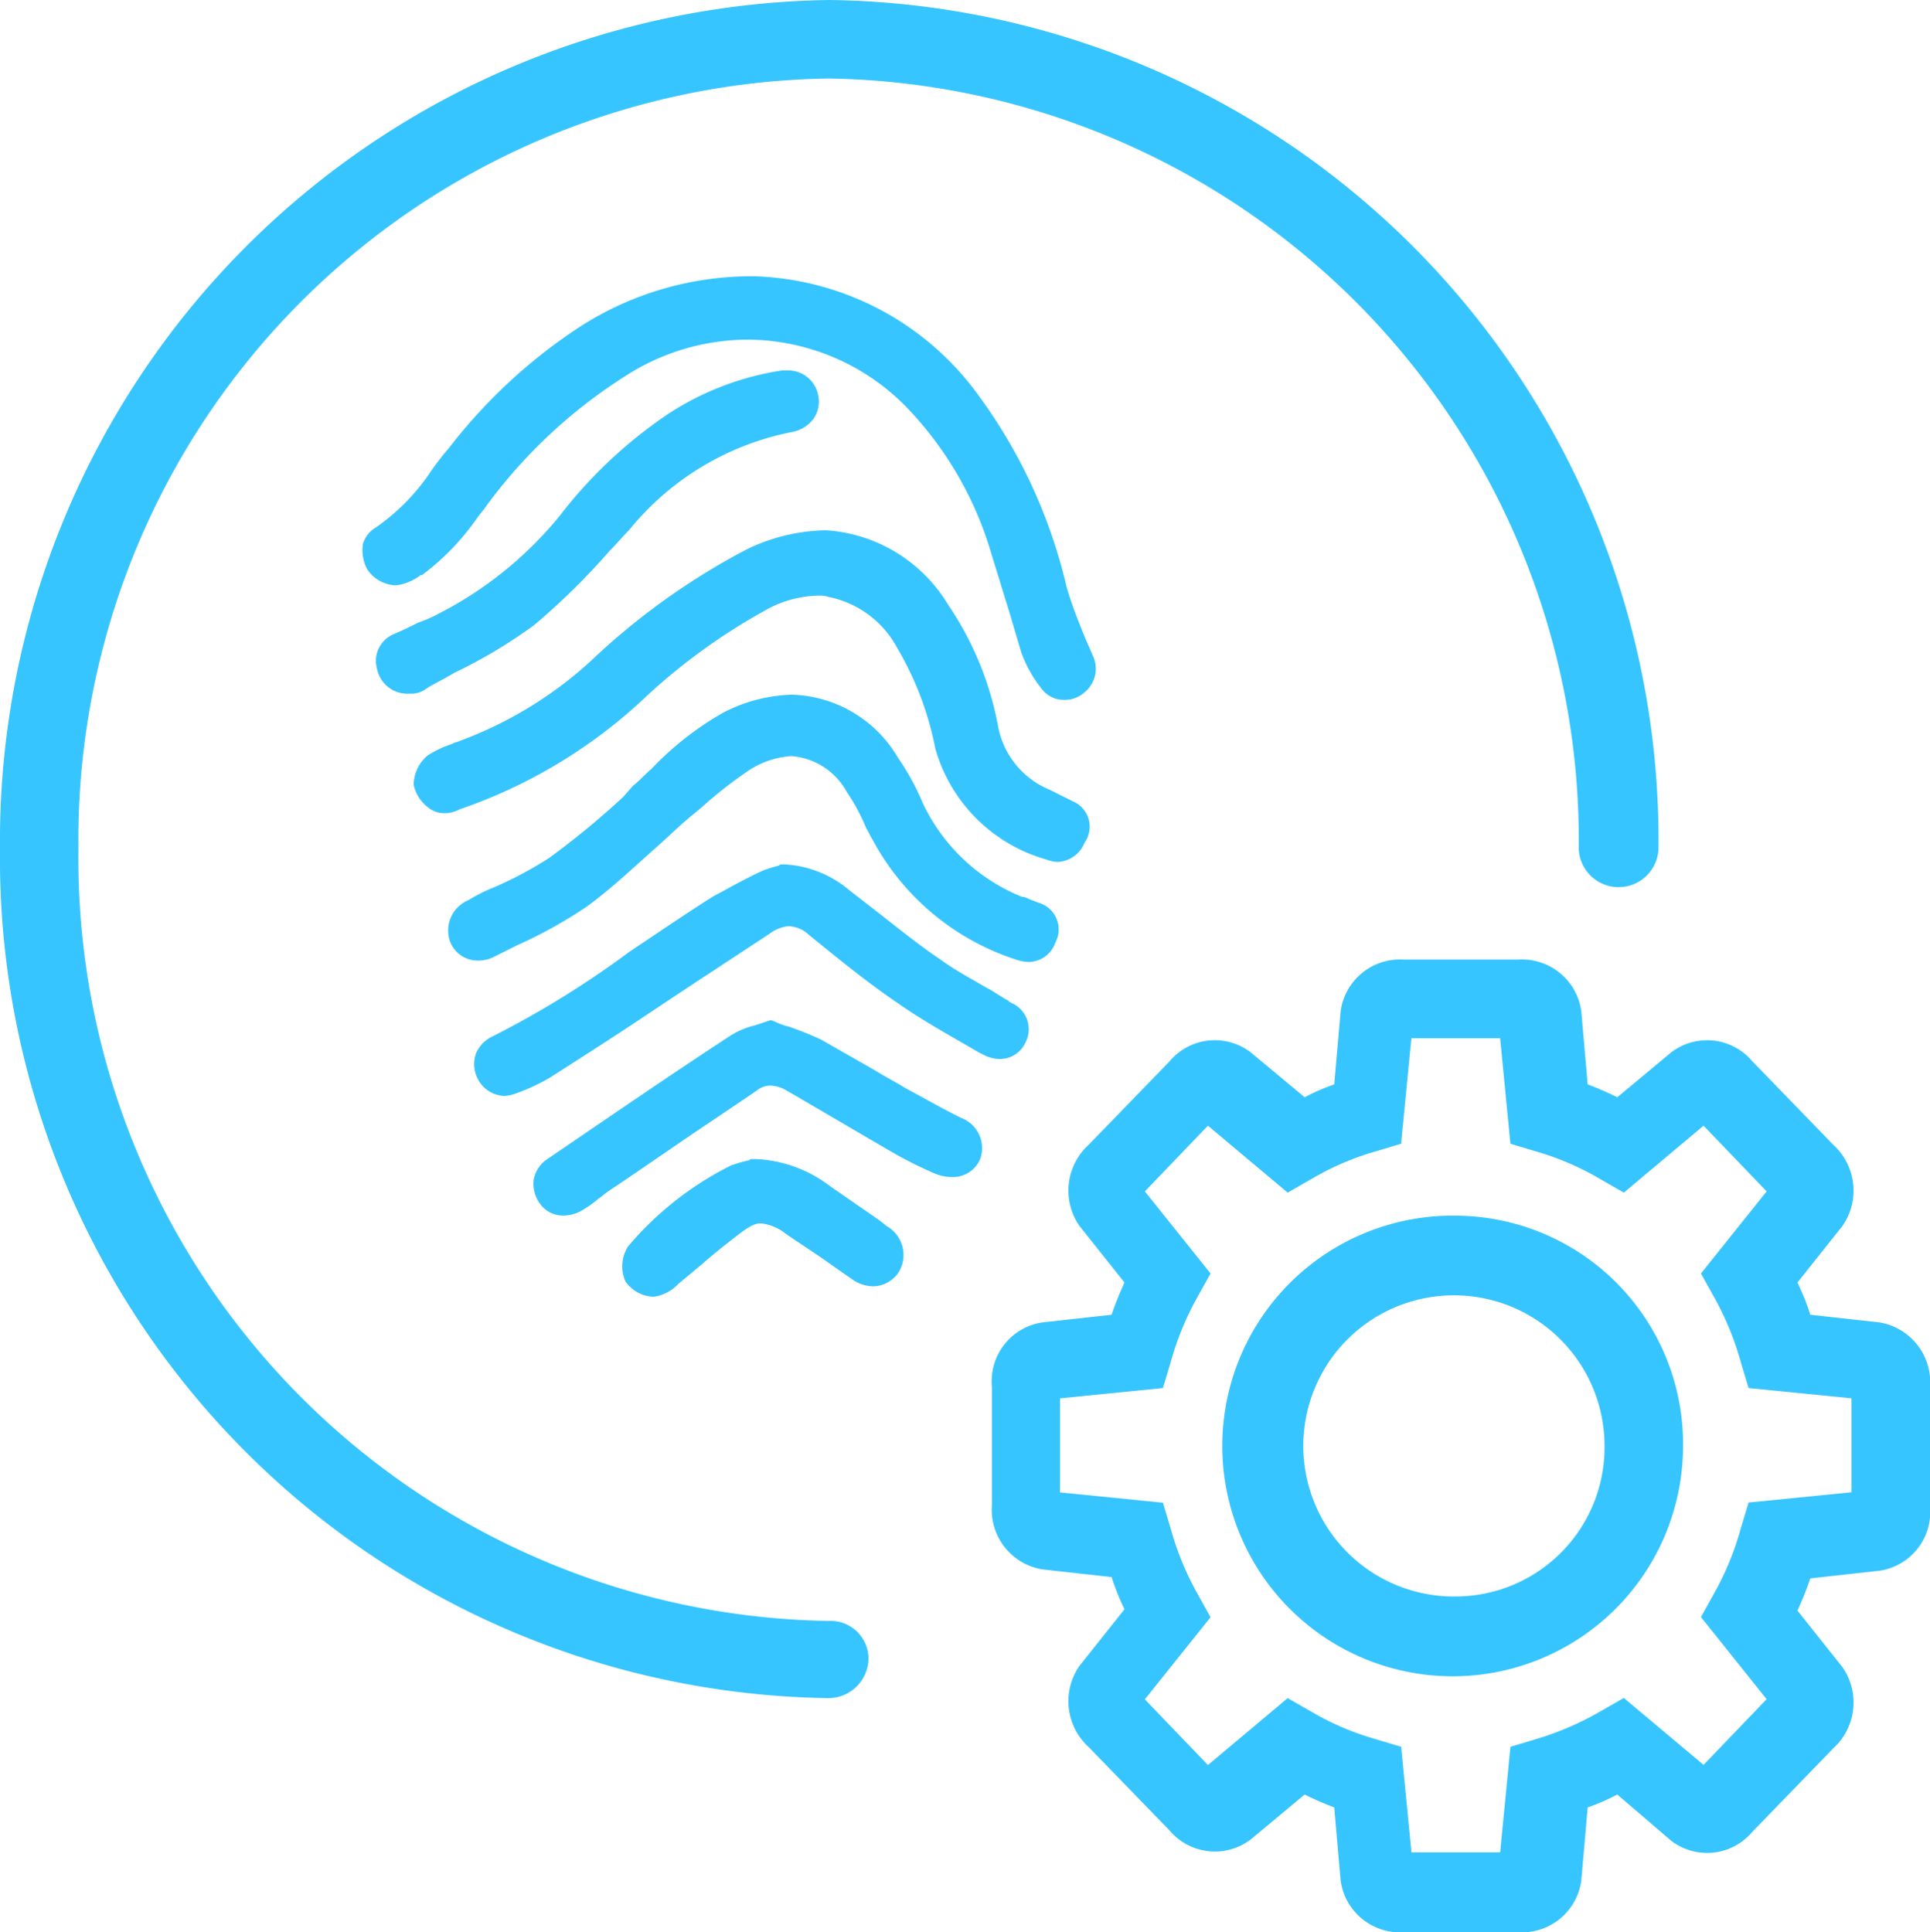 <svg id="modify_punches" data-name="modify punches" xmlns="http://www.w3.org/2000/svg" width="23.5" height="23.531" viewBox="0 0 23.5 23.531">
  <g id="Group_1449" data-name="Group 1449" transform="translate(12.079 11.687)">
    <path id="Path_4067" data-name="Path 4067" d="M87.91,79.018l-.846-.094a2.916,2.916,0,0,0-.157-.392l.548-.689a.754.754,0,0,0-.11-.987l-.987-1.018a.72.72,0,0,0-.987-.11l-.658.548a3.583,3.583,0,0,0-.36-.157l-.078-.893a.729.729,0,0,0-.768-.627H82.113a.729.729,0,0,0-.768.627l-.078.893a2.5,2.5,0,0,0-.36.157l-.658-.548a.719.719,0,0,0-.987.11l-.987,1.018a.754.754,0,0,0-.11.987l.548.689a4.078,4.078,0,0,0-.157.392l-.846.094a.723.723,0,0,0-.611.783v1.441a.735.735,0,0,0,.611.783l.846.094a2.915,2.915,0,0,0,.157.392l-.548.689a.754.754,0,0,0,.11.987l.987,1.018a.721.721,0,0,0,.987.11l.658-.548a3.585,3.585,0,0,0,.36.157l.078.893a.729.729,0,0,0,.768.627h1.394a.729.729,0,0,0,.768-.627l.078-.893a2.5,2.5,0,0,0,.36-.157l.658.564a.719.719,0,0,0,.987-.11l.987-1.018a.754.754,0,0,0,.11-.987l-.548-.689a4.081,4.081,0,0,0,.157-.392l.846-.094a.723.723,0,0,0,.611-.783V79.817A.741.741,0,0,0,87.91,79.018Zm-.345,2.068-1.253.125-.094.313a3.575,3.575,0,0,1-.329.8l-.157.282.8,1-.768.8-.971-.815-.3.172a3.658,3.658,0,0,1-.768.329l-.313.094-.125,1.285H82.207l-.125-1.285-.313-.094A3.338,3.338,0,0,1,81,83.765l-.3-.172-.971.815-.768-.8.8-1-.157-.282a3.575,3.575,0,0,1-.329-.8l-.094-.313-1.253-.125V79.942l1.253-.125.094-.313a3.575,3.575,0,0,1,.329-.8l.157-.282-.8-1,.768-.8.971.815.3-.172a3.338,3.338,0,0,1,.768-.329l.313-.094.125-1.285h1.081l.125,1.285.313.094a3.338,3.338,0,0,1,.768.329l.3.172.971-.815.768.8-.8,1,.157.282a3.575,3.575,0,0,1,.329.8l.094.313,1.253.125Z" transform="translate(-77.1 -74.6)" fill="#37c5ff"/>
    <path id="Path_4068" data-name="Path 4068" d="M98.542,94.5a2.805,2.805,0,1,0,2.742,2.8A2.779,2.779,0,0,0,98.542,94.5Zm0,4.637a1.834,1.834,0,1,1,1.786-1.833A1.816,1.816,0,0,1,98.542,99.137Z" transform="translate(-92.87 -91.382)" fill="#37c5ff"/>
  </g>
  <path id="Path_4069" data-name="Path 4069" d="M10.089,19.74a9.283,9.283,0,0,1-9.134-9.4A9.27,9.27,0,0,1,10.089.956a9.28,9.28,0,0,1,9.134,9.384.486.486,0,0,0,.971,0A10.229,10.229,0,0,0,10.1,0,10.242,10.242,0,0,0,0,10.34,10.229,10.229,0,0,0,10.089,20.68a.488.488,0,0,0,.486-.486A.462.462,0,0,0,10.089,19.74Z" fill="#37c5ff"/>
  <g id="Group_1450" data-name="Group 1450" transform="translate(4.412 3.368)">
    <path id="Path_4070" data-name="Path 4070" d="M28.56,25.26a.457.457,0,0,0,.141-.031.608.608,0,0,0,.172-.094h.016a3.014,3.014,0,0,0,.689-.721l.063-.078a6.232,6.232,0,0,1,1.833-1.692,2.768,2.768,0,0,1,1.379-.376,2.72,2.72,0,0,1,1.927.815,4.31,4.31,0,0,1,1.034,1.77l.188.611c.063.2.125.423.188.627a1.571,1.571,0,0,0,.251.439.335.335,0,0,0,.266.125.356.356,0,0,0,.251-.094.37.37,0,0,0,.094-.454c-.031-.078-.063-.141-.094-.219-.078-.188-.157-.392-.219-.6a6.378,6.378,0,0,0-1.081-2.35,3.5,3.5,0,0,0-2.71-1.441,3.857,3.857,0,0,0-2.115.6,6.521,6.521,0,0,0-1.614,1.488,3.441,3.441,0,0,0-.219.282,2.567,2.567,0,0,1-.674.689.346.346,0,0,0-.157.2.5.5,0,0,0,.047.3A.433.433,0,0,0,28.56,25.26Z" transform="translate(-28.162 -21.5)" fill="#37c5ff"/>
    <path id="Path_4071" data-name="Path 4071" d="M40.221,44.506l-.188-.094-.094-.047a1.043,1.043,0,0,1-.627-.752,3.884,3.884,0,0,0-.611-1.5,1.875,1.875,0,0,0-1.488-.909,2.276,2.276,0,0,0-.971.235,8.441,8.441,0,0,0-1.9,1.363,4.861,4.861,0,0,1-1.6.971c-.031.016-.063.016-.078.031a1.281,1.281,0,0,0-.3.141.468.468,0,0,0-.172.36.474.474,0,0,0,.235.313.3.3,0,0,0,.125.031.392.392,0,0,0,.2-.047,6.235,6.235,0,0,0,2.209-1.316,7.346,7.346,0,0,1,1.5-1.1A1.353,1.353,0,0,1,37.119,42a.345.345,0,0,1,.125.016,1.217,1.217,0,0,1,.83.611,3.87,3.87,0,0,1,.47,1.238,1.958,1.958,0,0,0,1.347,1.347.457.457,0,0,0,.141.031.37.37,0,0,0,.329-.235A.335.335,0,0,0,40.221,44.506Z" transform="translate(-31.567 -38.114)" fill="#37c5ff"/>
    <path id="Path_4072" data-name="Path 4072" d="M42.016,56.538c-.047-.016-.078-.031-.125-.047a.223.223,0,0,0-.094-.031,2.276,2.276,0,0,1-1.206-1.144,2.97,2.97,0,0,0-.3-.548A1.548,1.548,0,0,0,39.008,54h-.016a1.934,1.934,0,0,0-.83.219,3.793,3.793,0,0,0-.877.689c-.078.063-.141.141-.219.2l-.125.141a10.132,10.132,0,0,1-.893.736,4.594,4.594,0,0,1-.674.36,1.95,1.95,0,0,0-.313.157.4.4,0,0,0-.219.517.36.36,0,0,0,.345.219.417.417,0,0,0,.188-.047l.282-.141a5.556,5.556,0,0,0,.846-.47c.3-.219.58-.486.862-.736.141-.125.282-.266.439-.392l.094-.078a5.274,5.274,0,0,1,.58-.454,1.061,1.061,0,0,1,.517-.172.841.841,0,0,1,.674.439,2.364,2.364,0,0,1,.235.439c.031.047.047.094.078.141a3.047,3.047,0,0,0,1.739,1.457.557.557,0,0,0,.157.031.347.347,0,0,0,.329-.235A.338.338,0,0,0,42.016,56.538Z" transform="translate(-33.769 -48.908)" fill="#37c5ff"/>
    <path id="Path_4073" data-name="Path 4073" d="M43.415,68.892c-.016,0-.016-.016-.031-.016a.015.015,0,0,1-.016-.016c-.094-.047-.172-.11-.266-.157-.188-.11-.392-.219-.564-.345-.235-.157-.47-.345-.689-.517l-.423-.329a1.323,1.323,0,0,0-.783-.313h-.031a.058.058,0,0,0-.047.016,1.456,1.456,0,0,0-.2.063c-.235.11-.423.219-.6.313-.345.219-.689.454-1.018.674A11.474,11.474,0,0,1,37.07,69.3a.4.4,0,0,0-.188.2.393.393,0,0,0,.016.3.38.38,0,0,0,.329.219.458.458,0,0,0,.141-.031,2.454,2.454,0,0,0,.407-.188c.392-.251.783-.5,1.159-.752l.141-.094c.423-.282.909-.6,1.379-.909a.457.457,0,0,1,.235-.094.388.388,0,0,1,.251.11c.329.266.689.564,1.081.83.313.219.658.407.987.6l.063.031a.417.417,0,0,0,.188.047.343.343,0,0,0,.313-.2A.349.349,0,0,0,43.415,68.892Z" transform="translate(-35.498 -60.04)" fill="#37c5ff"/>
    <path id="Path_4074" data-name="Path 4074" d="M30.168,32.482a6.117,6.117,0,0,0,.971-.58,8.438,8.438,0,0,0,.924-.909c.078-.078.157-.172.235-.251a3.394,3.394,0,0,1,1.974-1.191.423.423,0,0,0,.266-.157.363.363,0,0,0,.063-.282.372.372,0,0,0-.376-.313h-.063a3.475,3.475,0,0,0-1.394.533,5.639,5.639,0,0,0-1.316,1.238,4.618,4.618,0,0,1-1.473,1.191,1.741,1.741,0,0,1-.251.11c-.094.047-.188.094-.3.141a.353.353,0,0,0-.2.423.376.376,0,0,0,.392.3h.047a.3.3,0,0,0,.141-.047C29.9,32.623,30.042,32.56,30.168,32.482Z" transform="translate(-29.049 -27.656)" fill="#37c5ff"/>
    <path id="Path_4075" data-name="Path 4075" d="M46.68,80.491c-.251-.125-.47-.251-.674-.36-.125-.078-.251-.141-.376-.219l-.658-.376a4.077,4.077,0,0,0-.392-.157.763.763,0,0,1-.172-.063l-.047-.016-.047.016-.141.047a1,1,0,0,0-.3.125c-.674.439-1.379.924-2.225,1.5a.389.389,0,0,0-.172.251.411.411,0,0,0,.078.3.344.344,0,0,0,.3.141.466.466,0,0,0,.235-.078,1.2,1.2,0,0,0,.172-.125c.047-.031.078-.063.125-.094.423-.282.846-.58,1.269-.862l.533-.36a.261.261,0,0,1,.172-.063.408.408,0,0,1,.172.047c.407.235.83.486,1.316.768a4.979,4.979,0,0,0,.5.251.553.553,0,0,0,.219.047.36.36,0,0,0,.345-.219A.393.393,0,0,0,46.68,80.491Z" transform="translate(-39.389 -70.245)" fill="#37c5ff"/>
    <path id="Path_4076" data-name="Path 4076" d="M51.579,90.915l-.078-.063-.611-.423a1.6,1.6,0,0,0-.909-.329H49.95a.058.058,0,0,0-.047.016,1.606,1.606,0,0,0-.219.063,3.941,3.941,0,0,0-1.253.987.453.453,0,0,0-.031.423.431.431,0,0,0,.345.188h0a.505.505,0,0,0,.3-.157l.282-.235c.141-.125.282-.235.423-.345s.219-.157.3-.157a.591.591,0,0,1,.3.125c.157.11.329.219.486.329.11.078.2.141.313.219a.46.46,0,0,0,.266.094.381.381,0,0,0,.313-.172A.405.405,0,0,0,51.579,90.915Z" transform="translate(-45.197 -79.353)" fill="#37c5ff"/>
  </g>
</svg>
